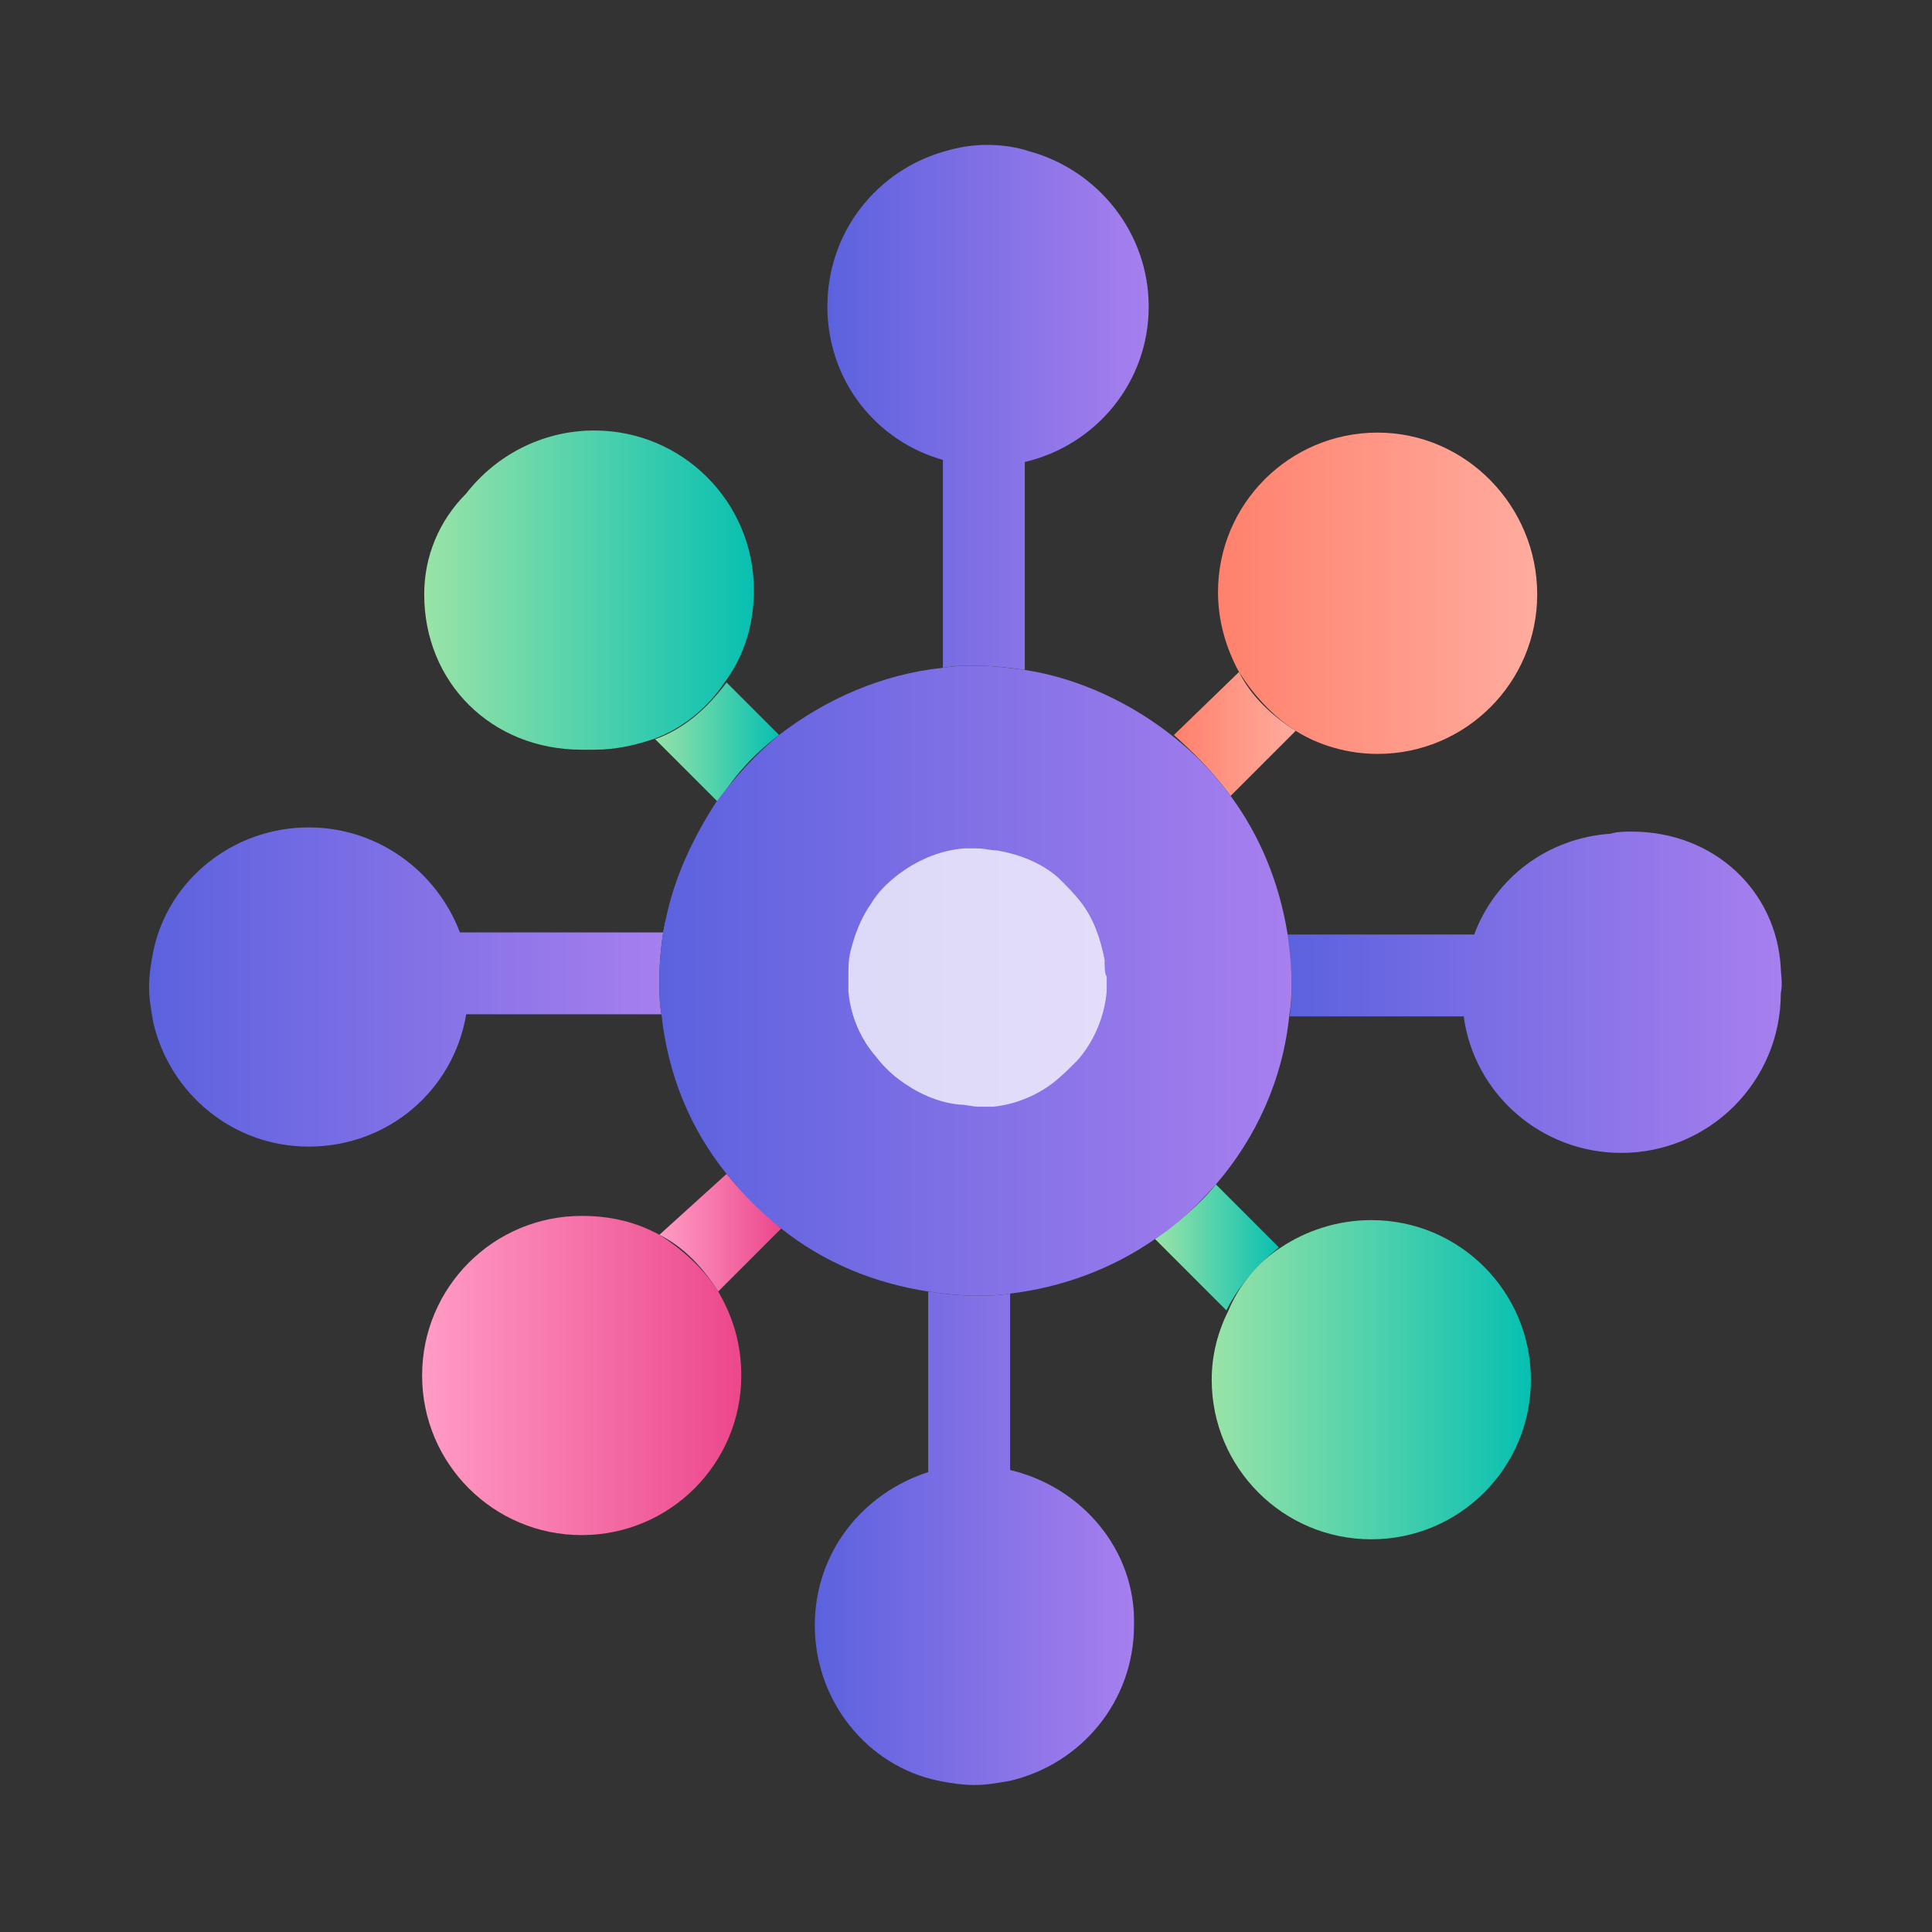 <?xml version="1.0" encoding="utf-8"?>
<!-- Generator: Adobe Illustrator 25.2.3, SVG Export Plug-In . SVG Version: 6.00 Build 0)  -->
<svg version="1.1" id="图层_1" xmlns="http://www.w3.org/2000/svg" xmlns:xlink="http://www.w3.org/1999/xlink" x="0px" y="0px"
	 viewBox="0 0 92 92" style="enable-background:new 0 0 92 92;" xml:space="preserve">
<rect x="0" y="0" width="92" height="92" fill="#333333" stroke="none"/>
<style type="text/css">
	.st0{opacity:0;fill:#062EEC;}
	.st1{fill:url(#SVGID_1_);}
	.st2{fill:url(#SVGID_2_);}
	.st3{fill:url(#SVGID_3_);}
	.st4{fill:url(#SVGID_4_);}
	.st5{fill:url(#SVGID_5_);}
	.st6{fill:url(#SVGID_6_);}
	.st7{fill:url(#SVGID_7_);}
	.st8{fill:url(#SVGID_8_);}
	.st9{fill:url(#SVGID_9_);}
	.st10{fill:url(#SVGID_10_);}
	.st11{fill:url(#SVGID_11_);}
	.st12{fill:url(#SVGID_12_);}
	.st13{fill:url(#SVGID_13_);}
	.st14{opacity:0.75;fill:#FFFFFF;enable-background:new    ;}
</style>
<rect class="st0" width="92" height="92"/>
<g>
	<linearGradient id="SVGID_1_" gradientUnits="userSpaceOnUse" x1="55.93" y1="34.91" x2="61.738" y2="34.91">
		<stop  offset="0" style="stop-color:#FF816C"/>
		<stop  offset="1" style="stop-color:#FFAC9F"/>
	</linearGradient>
	<path class="st1" d="M58.6,37.9l3.1-3.1c-1.1-0.7-2.1-1.6-2.7-2.8L55.9,35C56.9,35.9,57.8,36.8,58.6,37.9z"/>
	<linearGradient id="SVGID_2_" gradientUnits="userSpaceOnUse" x1="31.111" y1="35.316" x2="37.072" y2="35.316">
		<stop  offset="0" style="stop-color:#99E3A7"/>
		<stop  offset="1" style="stop-color:#07C0B1"/>
	</linearGradient>
	<path class="st2" d="M37.1,35l-2.5-2.5c-0.9,1.2-2,2.2-3.4,2.7l3,3C34.9,37,35.9,35.9,37.1,35z"/>
	<linearGradient id="SVGID_3_" gradientUnits="userSpaceOnUse" x1="31.409" y1="58.702" x2="37.235" y2="58.702">
		<stop  offset="0" style="stop-color:#FF9CC5"/>
		<stop  offset="1" style="stop-color:#EC478B"/>
	</linearGradient>
	<path class="st3" d="M34.6,55.9l-3.2,2.9c1.2,0.6,2.1,1.6,2.8,2.7l3-3C36.3,57.7,35.4,56.9,34.6,55.9z"/>
	<linearGradient id="SVGID_4_" gradientUnits="userSpaceOnUse" x1="55.025" y1="59.374" x2="60.951" y2="59.374">
		<stop  offset="0" style="stop-color:#99E3A7"/>
		<stop  offset="1" style="stop-color:#07C0B1"/>
	</linearGradient>
	<path class="st4" d="M55,59l3.4,3.4c0.6-1.2,1.5-2.2,2.5-3l-3-3C57.1,57.4,56.1,58.2,55,59z"/>
	<linearGradient id="SVGID_5_" gradientUnits="userSpaceOnUse" x1="58.006" y1="28.187" x2="73.226" y2="28.187">
		<stop  offset="0" style="stop-color:#FF816C"/>
		<stop  offset="1" style="stop-color:#FFAC9F"/>
	</linearGradient>
	<path class="st5" d="M65.6,20.6c-4.2,0-7.6,3.4-7.6,7.6c0,1.4,0.4,2.7,1,3.8c0.7,1.1,1.6,2.1,2.7,2.8c1.1,0.7,2.5,1.1,3.9,1.1
		c4.2,0,7.6-3.4,7.6-7.6S69.8,20.6,65.6,20.6z"/>
	<linearGradient id="SVGID_6_" gradientUnits="userSpaceOnUse" x1="57.663" y1="65.674" x2="72.883" y2="65.674">
		<stop  offset="0" style="stop-color:#99E3A7"/>
		<stop  offset="1" style="stop-color:#07C0B1"/>
	</linearGradient>
	<path class="st6" d="M65.3,58.1c-1.6,0-3.1,0.5-4.3,1.3c-1.1,0.7-2,1.8-2.5,3c-0.5,1-0.8,2.1-0.8,3.3c0,4.2,3.4,7.6,7.6,7.6
		c4.2,0,7.6-3.4,7.6-7.6S69.5,58.1,65.3,58.1z"/>
	<linearGradient id="SVGID_7_" gradientUnits="userSpaceOnUse" x1="20.122" y1="65.485" x2="35.342" y2="65.485">
		<stop  offset="0" style="stop-color:#FF9CC5"/>
		<stop  offset="1" style="stop-color:#EC478B"/>
	</linearGradient>
	<path class="st7" d="M34.2,61.5c-0.7-1.1-1.7-2-2.8-2.7c-1.1-0.6-2.3-0.9-3.7-0.9c-4.2,0-7.6,3.4-7.6,7.6s3.4,7.6,7.6,7.6
		s7.6-3.4,7.6-7.6C35.3,64,34.9,62.7,34.2,61.5z"/>
	<g>
		<linearGradient id="SVGID_8_" gradientUnits="userSpaceOnUse" x1="7.143" y1="47.003" x2="31.75" y2="47.003">
			<stop  offset="2.000000e-03" style="stop-color:#5C62DE"/>
			<stop  offset="0.999" style="stop-color:#A77FEE"/>
		</linearGradient>
		<path class="st8" d="M31.6,44.4h-9.7c-1.1-2.9-3.9-5-7.2-5c-3.6,0-6.7,2.5-7.4,5.9c-0.1,0.5-0.2,1.1-0.2,1.7s0.1,1.1,0.2,1.7
			c0.8,3.4,3.8,5.9,7.4,5.9c3.8,0,6.9-2.7,7.5-6.3h9.3c-0.1-0.5-0.1-1.1-0.1-1.6c0-1,0.1-2,0.3-2.9C31.7,44,31.7,44.2,31.6,44.4z"/>
		<linearGradient id="SVGID_9_" gradientUnits="userSpaceOnUse" x1="39.455" y1="19.413" x2="54.675" y2="19.413">
			<stop  offset="2.000000e-03" style="stop-color:#5C62DE"/>
			<stop  offset="0.999" style="stop-color:#A77FEE"/>
		</linearGradient>
		<path class="st9" d="M49,7.2c-0.6-0.2-1.3-0.3-2-0.3s-1.3,0.1-2,0.3c-3.2,0.9-5.6,3.8-5.6,7.4c0,3.5,2.3,6.4,5.5,7.3v9.9
			c0.5-0.1,1-0.1,1.6-0.1c0.8,0,1.6,0.1,2.3,0.2V22c3.4-0.8,5.9-3.8,5.9-7.4C54.7,11.1,52.3,8.1,49,7.2z"/>
		<linearGradient id="SVGID_10_" gradientUnits="userSpaceOnUse" x1="61.297" y1="47.179" x2="84.857" y2="47.179">
			<stop  offset="2.000000e-03" style="stop-color:#5C62DE"/>
			<stop  offset="0.999" style="stop-color:#A77FEE"/>
		</linearGradient>
		<path class="st10" d="M84.8,46.1c-0.2-3.7-3.2-6.5-7.1-6.5c-0.3,0-0.7,0-1,0.1c-3,0.2-5.5,2.1-6.5,4.8h-8.9
			c0.1,0.7,0.2,1.5,0.2,2.3c0,0.5,0,1.1-0.1,1.6h8.3c0.5,3.7,3.7,6.5,7.5,6.5c4.2,0,7.6-3.4,7.6-7.6C84.9,46.8,84.8,46.4,84.8,46.1z
			"/>
		<linearGradient id="SVGID_11_" gradientUnits="userSpaceOnUse" x1="38.87" y1="73.27" x2="54.09" y2="73.27">
			<stop  offset="2.000000e-03" style="stop-color:#5C62DE"/>
			<stop  offset="0.999" style="stop-color:#A77FEE"/>
		</linearGradient>
		<path class="st11" d="M48.1,70v-8.4c-0.6,0.1-1.1,0.1-1.7,0.1c-0.8,0-1.5-0.1-2.2-0.2v8.6c-3.1,1-5.4,3.8-5.4,7.3
			c0,3.6,2.5,6.7,5.9,7.4c0.5,0.1,1.1,0.2,1.7,0.2c0.6,0,1.1-0.1,1.7-0.2c3.4-0.8,5.9-3.8,5.9-7.4C54.1,73.8,51.5,70.8,48.1,70z"/>
	</g>
	<linearGradient id="SVGID_12_" gradientUnits="userSpaceOnUse" x1="20.28" y1="28.092" x2="35.937" y2="28.092">
		<stop  offset="0" style="stop-color:#99E3A7"/>
		<stop  offset="1" style="stop-color:#07C0B1"/>
	</linearGradient>
	<path class="st12" d="M28.3,20.5c-2.5,0-4.7,1.2-6.1,3c-1.3,1.3-2,3-2,4.8c0,4.2,3.2,7.4,7.5,7.4c0,0,0,0,0.1,0c0.2,0,0.4,0,0.5,0
		c1,0,1.9-0.2,2.8-0.5c1.4-0.5,2.6-1.5,3.4-2.7c0.9-1.2,1.4-2.7,1.4-4.4C35.9,23.9,32.5,20.5,28.3,20.5z"/>
	<linearGradient id="SVGID_13_" gradientUnits="userSpaceOnUse" x1="31.466" y1="46.674" x2="61.468" y2="46.674">
		<stop  offset="2.000000e-03" style="stop-color:#5C62DE"/>
		<stop  offset="0.999" style="stop-color:#A77FEE"/>
	</linearGradient>
	<path class="st13" d="M61.3,44.4c-0.4-2.4-1.3-4.6-2.7-6.5c-0.8-1.1-1.7-2-2.7-2.8c-2-1.6-4.5-2.8-7.1-3.2
		c-0.8-0.1-1.5-0.2-2.3-0.2c-0.5,0-1,0-1.6,0.1c-2.9,0.3-5.6,1.5-7.8,3.2c-1.1,0.9-2.1,2-3,3.2c-1.1,1.7-2,3.6-2.4,5.6
		c-0.2,0.9-0.3,1.9-0.3,2.9c0,0.5,0,1.1,0.1,1.6c0.3,2.9,1.4,5.5,3.1,7.6c0.8,1,1.6,1.8,2.6,2.6c2,1.6,4.4,2.6,7,3
		c0.7,0.1,1.5,0.2,2.2,0.2c0.6,0,1.1,0,1.7-0.1c2.5-0.3,4.9-1.2,6.9-2.6c1.1-0.7,2-1.6,2.9-2.6c1.9-2.2,3.2-5,3.5-8.1
		c0.1-0.5,0.1-1.1,0.1-1.6C61.5,45.9,61.4,45.1,61.3,44.4z"/>
	<path class="st14" d="M52.6,45.7c-0.2-1-0.5-1.9-1.1-2.7c-0.3-0.4-0.7-0.8-1.1-1.2c-0.8-0.7-1.8-1.1-2.9-1.3c-0.3,0-0.6-0.1-1-0.1
		c-0.2,0-0.4,0-0.6,0c-1.2,0.1-2.3,0.6-3.2,1.3c-0.5,0.4-0.9,0.8-1.2,1.3c-0.5,0.7-0.8,1.5-1,2.3c-0.1,0.4-0.1,0.8-0.1,1.2
		c0,0.2,0,0.4,0,0.7c0.1,1.2,0.6,2.3,1.3,3.1c0.3,0.4,0.7,0.8,1.1,1.1c0.8,0.6,1.8,1.1,2.9,1.2c0.3,0,0.6,0.1,0.9,0.1
		c0.2,0,0.5,0,0.7,0c1-0.1,2-0.5,2.8-1.1c0.4-0.3,0.8-0.7,1.2-1.1c0.8-0.9,1.3-2.1,1.4-3.3c0-0.2,0-0.4,0-0.7
		C52.6,46.4,52.6,46,52.6,45.7z"/>
</g>
</svg>
